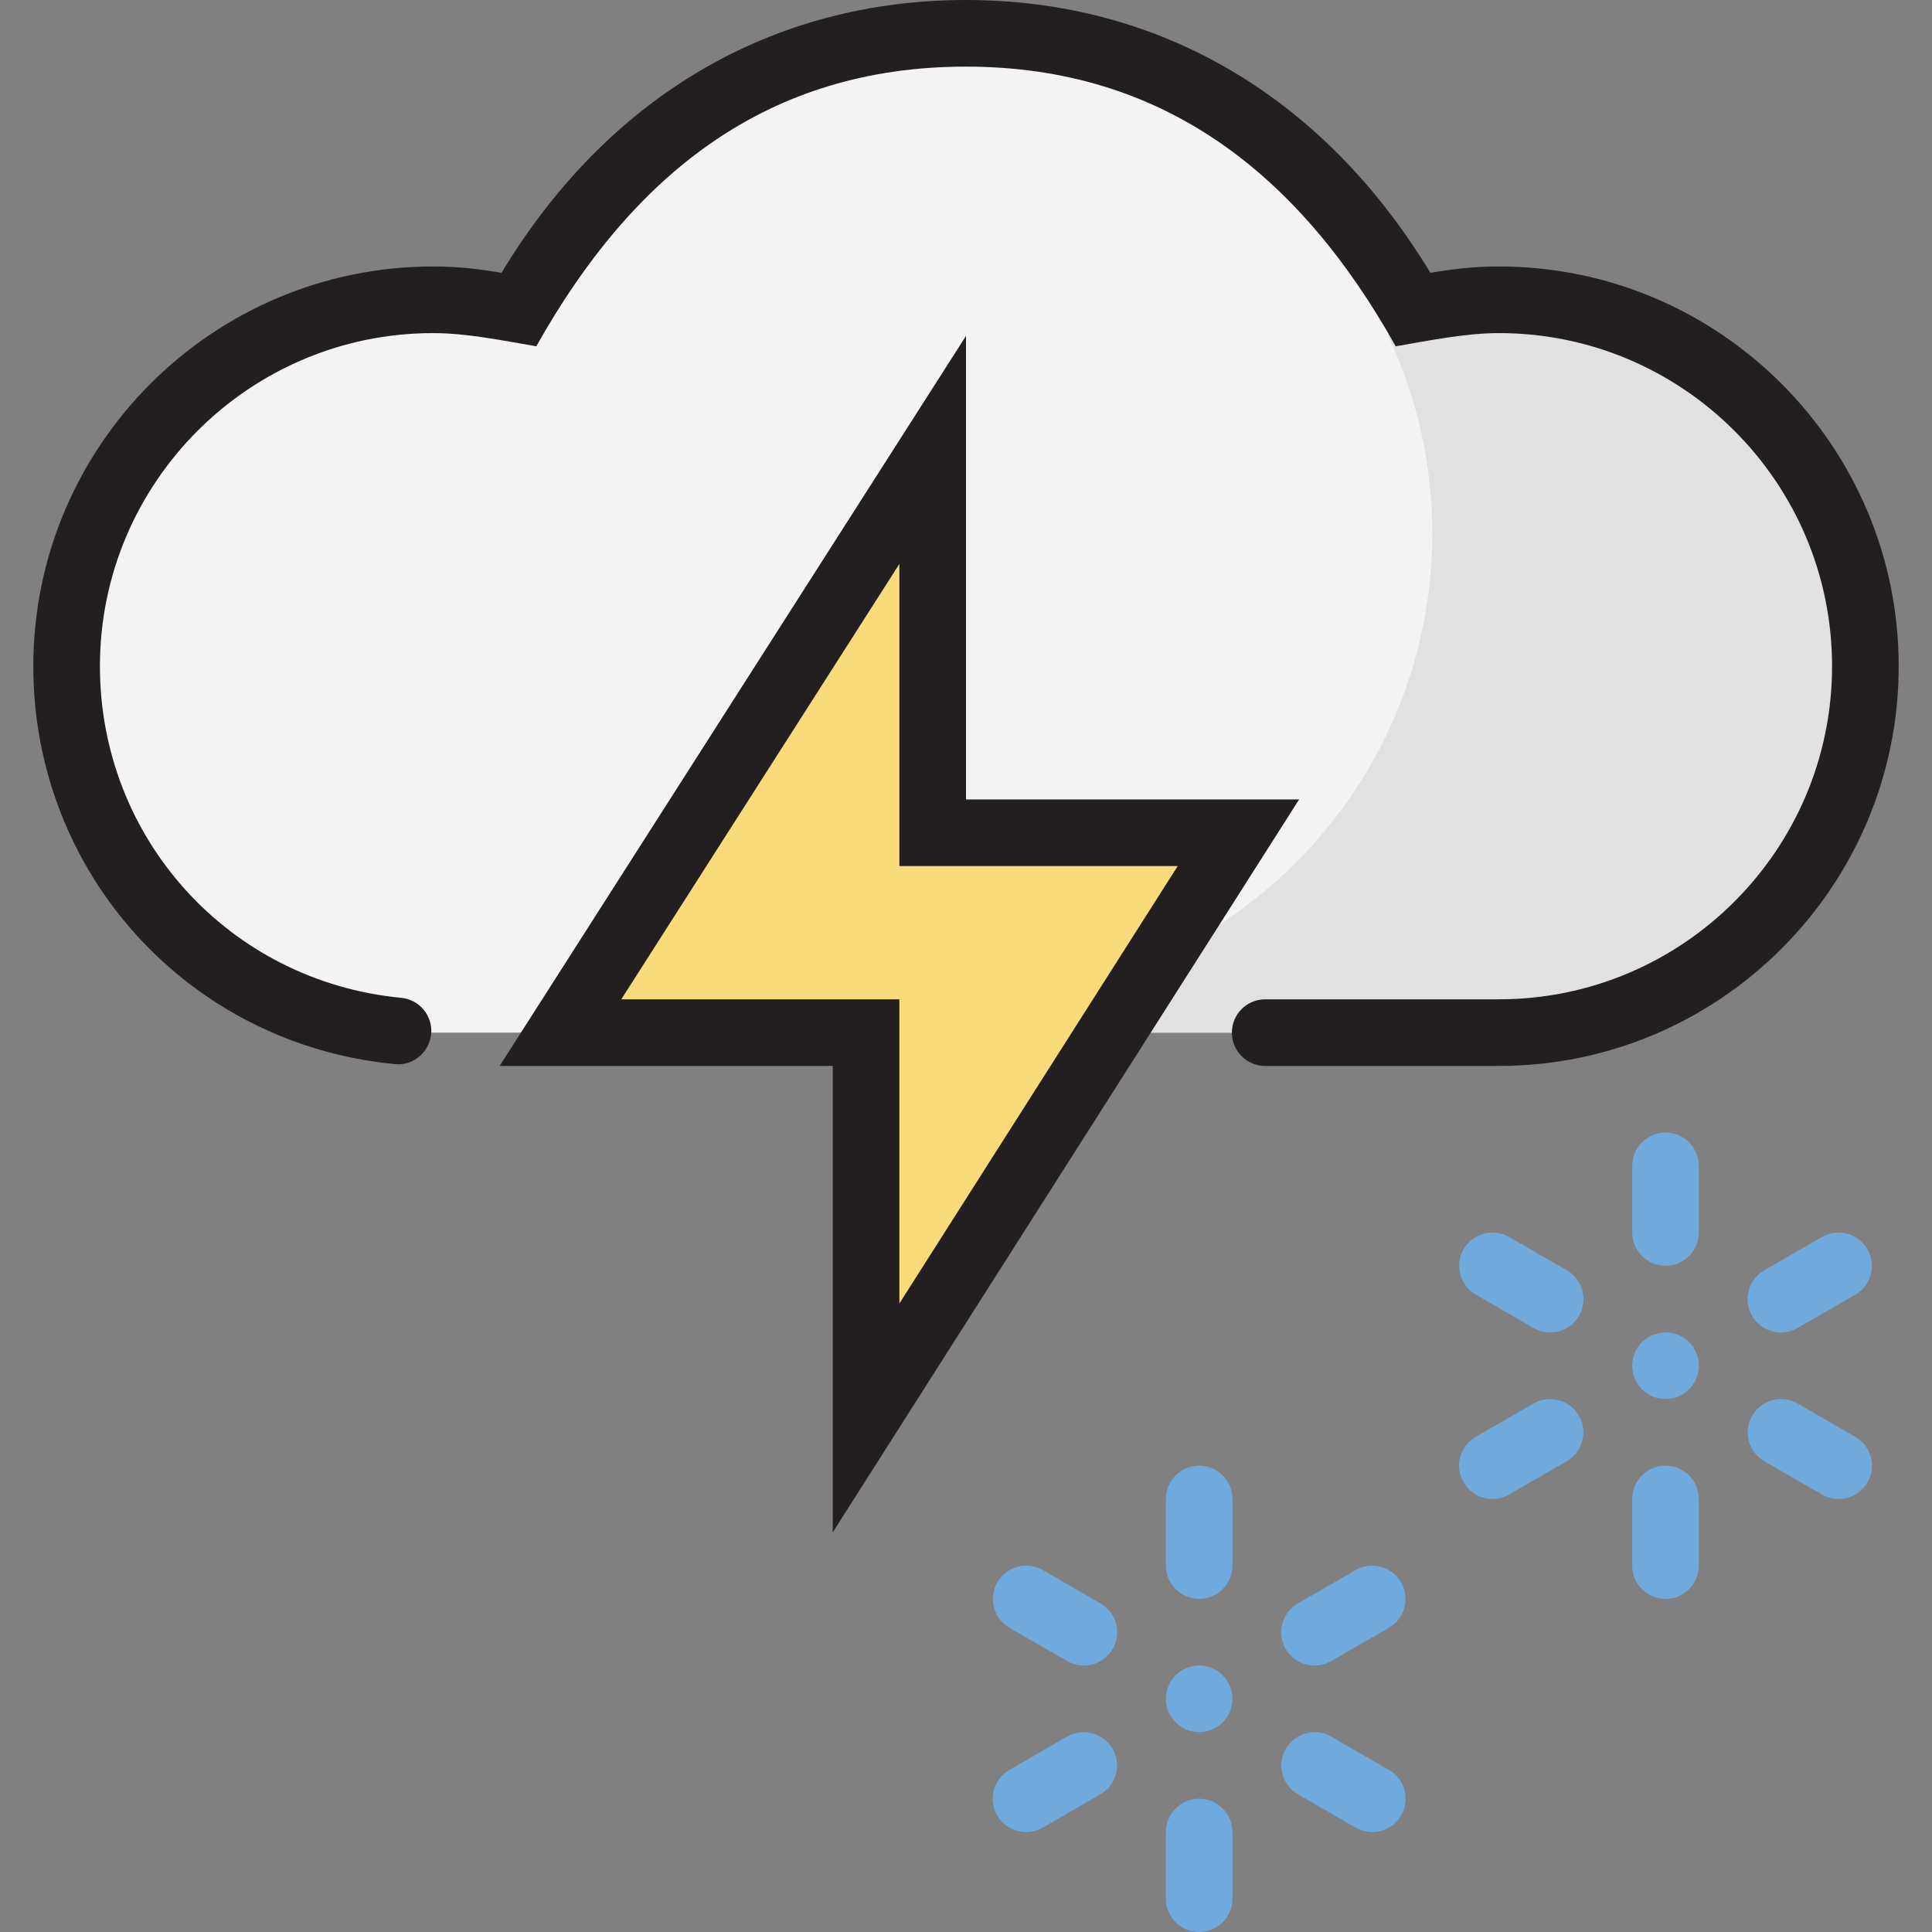 <?xml version="1.0" encoding="iso-8859-1"?>
<!-- Generator: Adobe Illustrator 19.0.0, SVG Export Plug-In . SVG Version: 6.00 Build 0)  -->
<svg version="1.1" id="Capa_1" xmlns="http://www.w3.org/2000/svg" xmlns:xlink="http://www.w3.org/1999/xlink" x="0px" y="0px"
	 viewBox="0 0 464 464" style="enable-background:new 0 0 464 464;" xml:space="preserve">
<rect x="0" y="0" width="464" height="464" fill="#808080" stroke="none"/>
<path style="fill:#F3F3F3;" d="M360,72c-7.688,0-13.128,1.056-20.576,2.328C313.496,28.192,273.4,8,232,8
	c-41.448,0-81.728,20.344-107.424,66.328C117.128,73.056,111.688,72,104,72c-48.512,0-88,39.48-88,88s39.488,88,88,88h256
	c48.512,0,88-39.48,88-88S408.512,72,360,72z"/>
<path style="fill:#E1E1E1;" d="M360,72c-7.688,0-13.136,1.056-20.576,2.328l-6.128,6.128C340.088,94.904,344,110.976,344,128
	c0,61.856-50.144,112-112,112v8h128c48.512,0,88-39.48,88-88S408.512,72,360,72z"/>
<g>
	<circle style="fill:#70A9DC;" cx="400" cy="328" r="8"/>
	<path style="fill:#70A9DC;" d="M400,272c-4.416,0-8,3.584-8,8v16c0,4.416,3.584,8,8,8s8-3.584,8-8v-16
		C408,275.584,404.416,272,400,272z"/>
	<path style="fill:#70A9DC;" d="M400,352c-4.416,0-8,3.584-8,8v16c0,4.416,3.584,8,8,8s8-3.584,8-8v-16
		C408,355.584,404.416,352,400,352z"/>
	<path style="fill:#70A9DC;" d="M376.304,305.08l-13.856-8c-3.832-2.208-8.72-0.896-10.928,2.928s-0.896,8.72,2.928,10.928l13.856,8
		c3.824,2.208,8.72,0.896,10.928-2.928S380.128,307.288,376.304,305.08z"/>
	<path style="fill:#70A9DC;" d="M445.584,345.08l-13.856-8c-3.832-2.208-8.72-0.896-10.928,2.928s-0.896,8.72,2.928,10.928l13.856,8
		c3.832,2.208,8.72,0.896,10.928-2.928C450.72,352.184,449.408,347.288,445.584,345.08z"/>
	<path style="fill:#70A9DC;" d="M368.272,337.08l-13.848,8c-3.832,2.208-5.144,7.104-2.928,10.928
		c2.208,3.824,7.104,5.136,10.928,2.928l13.848-8c3.832-2.208,5.144-7.104,2.928-10.928
		C376.992,336.184,372.104,334.872,368.272,337.08z"/>
	<path style="fill:#70A9DC;" d="M431.704,318.944l13.856-8c3.824-2.208,5.136-7.104,2.928-10.928
		c-2.208-3.824-7.104-5.136-10.928-2.928l-13.856,8c-3.832,2.208-5.136,7.104-2.928,10.928
		C422.984,319.84,427.872,321.152,431.704,318.944z"/>
	<circle style="fill:#70A9DC;" cx="288" cy="408" r="8"/>
	<path style="fill:#70A9DC;" d="M288,352c-4.416,0-8,3.584-8,8v16c0,4.416,3.584,8,8,8s8-3.584,8-8v-16
		C296,355.584,292.416,352,288,352z"/>
	<path style="fill:#70A9DC;" d="M288,432c-4.416,0-8,3.584-8,8v16c0,4.416,3.584,8,8,8s8-3.584,8-8v-16
		C296,435.584,292.416,432,288,432z"/>
	<path style="fill:#70A9DC;" d="M264.304,385.08l-13.856-8c-3.832-2.208-8.72-0.896-10.928,2.928s-0.896,8.72,2.928,10.928l13.856,8
		c3.824,2.208,8.72,0.896,10.928-2.928S268.128,387.288,264.304,385.08z"/>
	<path style="fill:#70A9DC;" d="M333.584,425.08l-13.856-8c-3.832-2.208-8.72-0.896-10.928,2.928s-0.896,8.72,2.928,10.928l13.856,8
		c3.832,2.208,8.72,0.896,10.928-2.928C338.72,432.184,337.408,427.288,333.584,425.08z"/>
	<path style="fill:#70A9DC;" d="M256.272,417.08l-13.848,8c-3.832,2.208-5.144,7.104-2.928,10.928
		c2.208,3.824,7.104,5.136,10.928,2.928l13.848-8c3.832-2.208,5.144-7.104,2.928-10.928
		C264.992,416.184,260.104,414.872,256.272,417.08z"/>
	<path style="fill:#70A9DC;" d="M319.704,398.944l13.856-8c3.824-2.208,5.136-7.104,2.928-10.928
		c-2.208-3.824-7.104-5.136-10.928-2.928l-13.856,8c-3.832,2.208-5.136,7.104-2.928,10.928
		C310.984,399.84,315.872,401.152,319.704,398.944z"/>
</g>
<polygon style="fill:#F9DB7B;" points="208,248 134.608,248 224,108.056 224,200 297.424,200 208,340.528 "/>
<g>
	<path style="fill:#231F20;" d="M312,192h-80V80.672L120,256h80v112L312,192z M149.208,240L216,135.44c0,18.664,0,31.352,0,72.56
		c24.928,0,27.72,0,66.848,0L216,313.056c0-92.376,0-33.32,0-73.056C176.544,240,173.944,240,149.208,240z"/>
	<path style="fill:#231F20;" d="M360,64c-6.28,0-11.248,0.648-16.472,1.512C317.904,23.208,278.496,0,232,0
		c-46.608,0-86.032,23.208-111.544,65.512C115.248,64.648,110.28,64,104,64c-52.936,0-96,43.064-96,96
		c0,49.752,37.328,90.832,86.816,95.56c4.264,0.512,8.296-2.792,8.736-7.2c0.424-4.4-2.816-8.304-7.2-8.72
		C55.096,235.696,24,201.464,24,160c0-44.112,35.888-80,80-80c8.008,0,16.384,1.728,24.8,3.168C151.976,41.856,184.224,16,232,16
		c46.864,0,79.728,25.216,103.2,67.168C343.616,81.728,351.984,80,360,80c44.112,0,80,35.888,80,80s-35.888,80-80,80h-56.144
		c-4.424,0-8,3.576-8,8s3.576,8,8,8H360c52.936,0,96-43.064,96-96S412.936,64,360,64z"/>
</g>
<g>
</g>
<g>
</g>
<g>
</g>
<g>
</g>
<g>
</g>
<g>
</g>
<g>
</g>
<g>
</g>
<g>
</g>
<g>
</g>
<g>
</g>
<g>
</g>
<g>
</g>
<g>
</g>
<g>
</g>
</svg>
